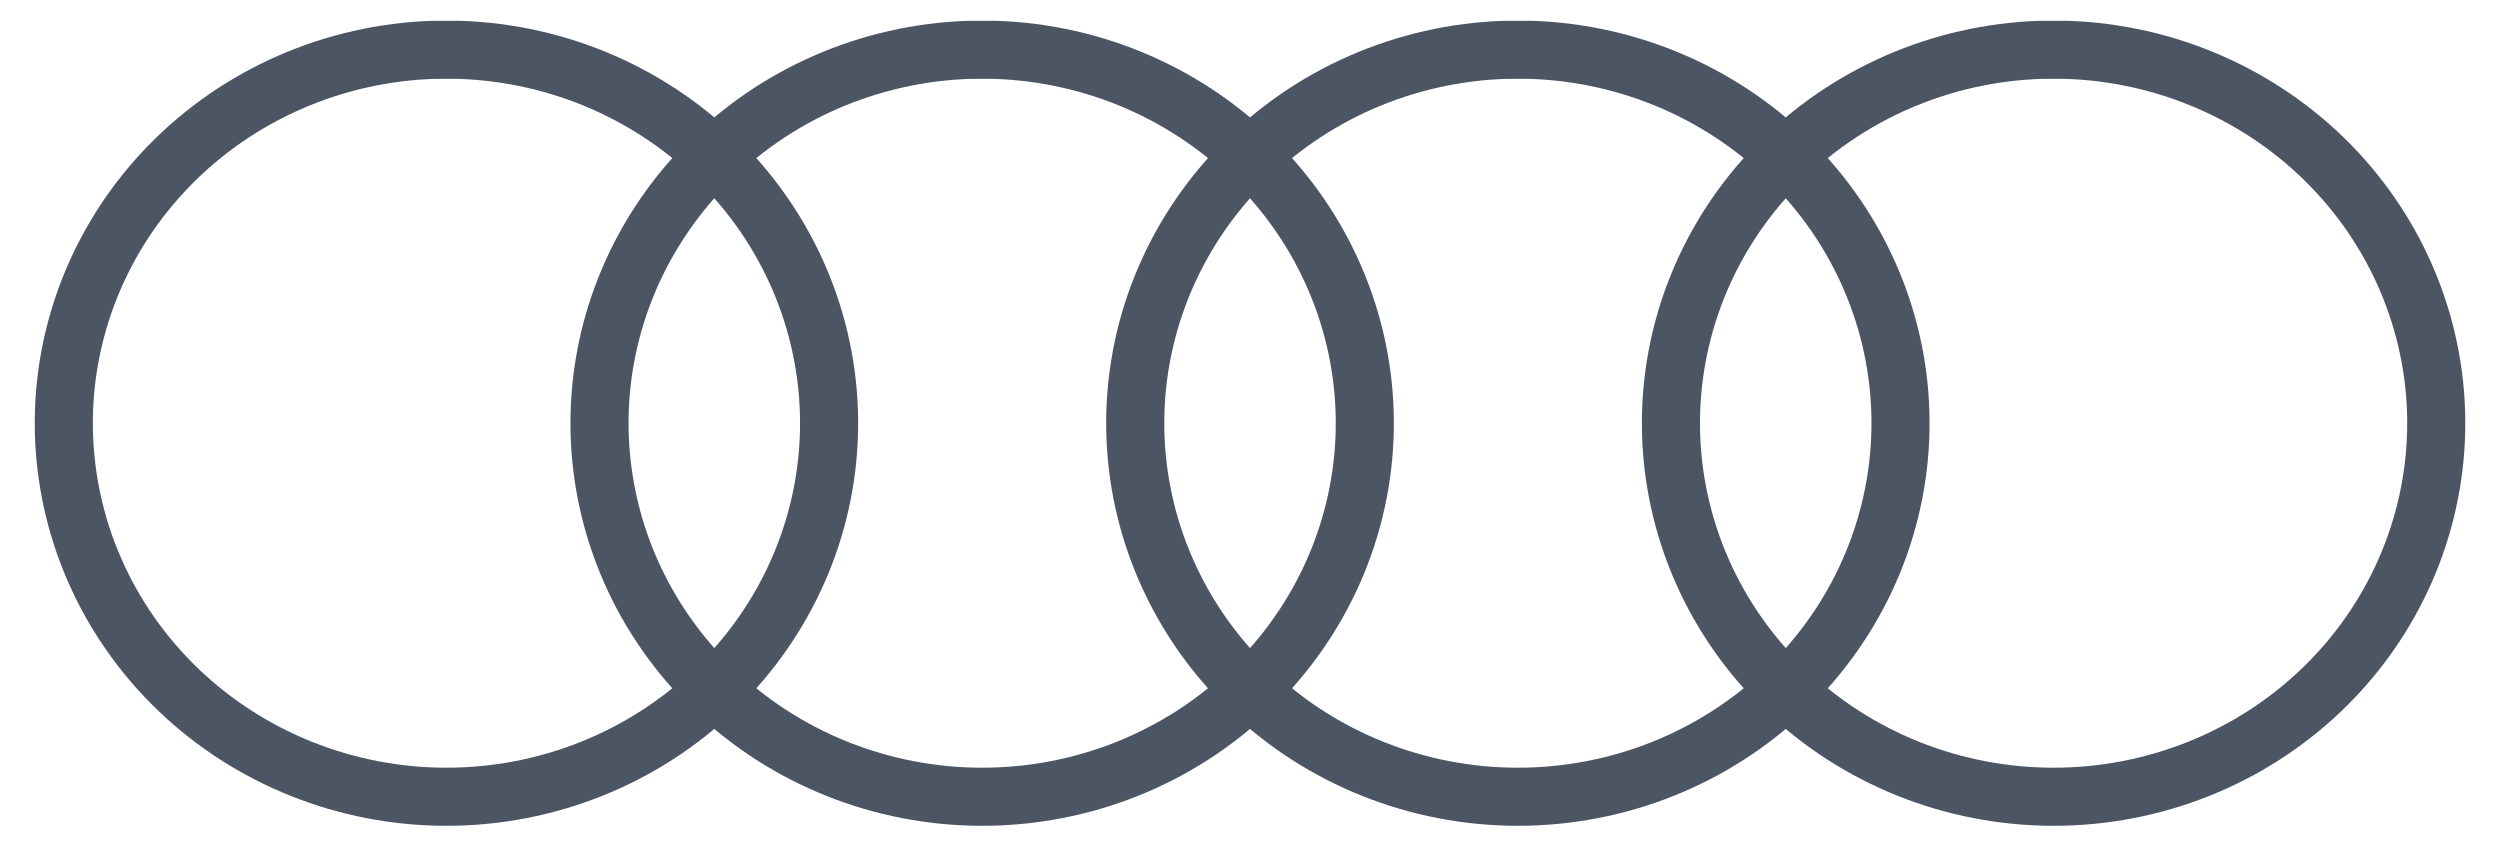 <svg width="124" height="42" viewBox="0 0 124 42" fill="none" xmlns="http://www.w3.org/2000/svg">
<path d="M21.511 2.471C16.535 2.633 11.823 4.697 8.392 8.219C4.96 11.741 3.084 16.439 3.167 21.299C3.25 26.159 5.286 30.793 8.835 34.201C12.385 37.609 17.165 39.519 22.144 39.519C27.123 39.519 31.902 37.609 35.452 34.201C39.002 30.793 41.038 26.159 41.121 21.299C41.204 16.439 39.327 11.741 35.896 8.219C32.464 4.697 27.753 2.633 22.776 2.471H21.511ZM48.082 2.471C43.106 2.633 38.395 4.697 34.963 8.219C31.532 11.741 29.655 16.439 29.738 21.299C29.821 26.159 31.857 30.793 35.407 34.201C38.957 37.609 43.736 39.519 48.715 39.519C53.694 39.519 58.474 37.609 62.023 34.201C65.573 30.793 67.609 26.159 67.692 21.299C67.775 16.439 65.898 11.741 62.467 8.219C59.035 4.697 54.324 2.633 49.348 2.471H48.082ZM74.654 2.471C69.678 2.633 64.966 4.697 61.535 8.219C58.103 11.741 56.227 16.439 56.31 21.299C56.393 26.159 58.428 30.793 61.978 34.201C65.528 37.609 70.308 39.519 75.287 39.519C80.265 39.519 85.045 37.609 88.595 34.201C92.145 30.793 94.18 26.159 94.263 21.299C94.347 16.439 92.47 11.741 89.038 8.219C85.607 4.697 80.895 2.633 75.919 2.471H74.654ZM101.225 2.471C96.249 2.633 91.537 4.697 88.106 8.219C84.674 11.741 82.798 16.439 82.881 21.299C82.964 26.159 85 30.793 88.55 34.201C92.1 37.609 96.879 39.519 101.858 39.519C106.837 39.519 111.616 37.609 115.166 34.201C118.716 30.793 120.752 26.159 120.835 21.299C120.918 16.439 119.041 11.741 115.61 8.219C112.178 4.697 107.467 2.633 102.491 2.471H101.225Z" stroke="#4B5563" stroke-width="2.882"/>
</svg>
